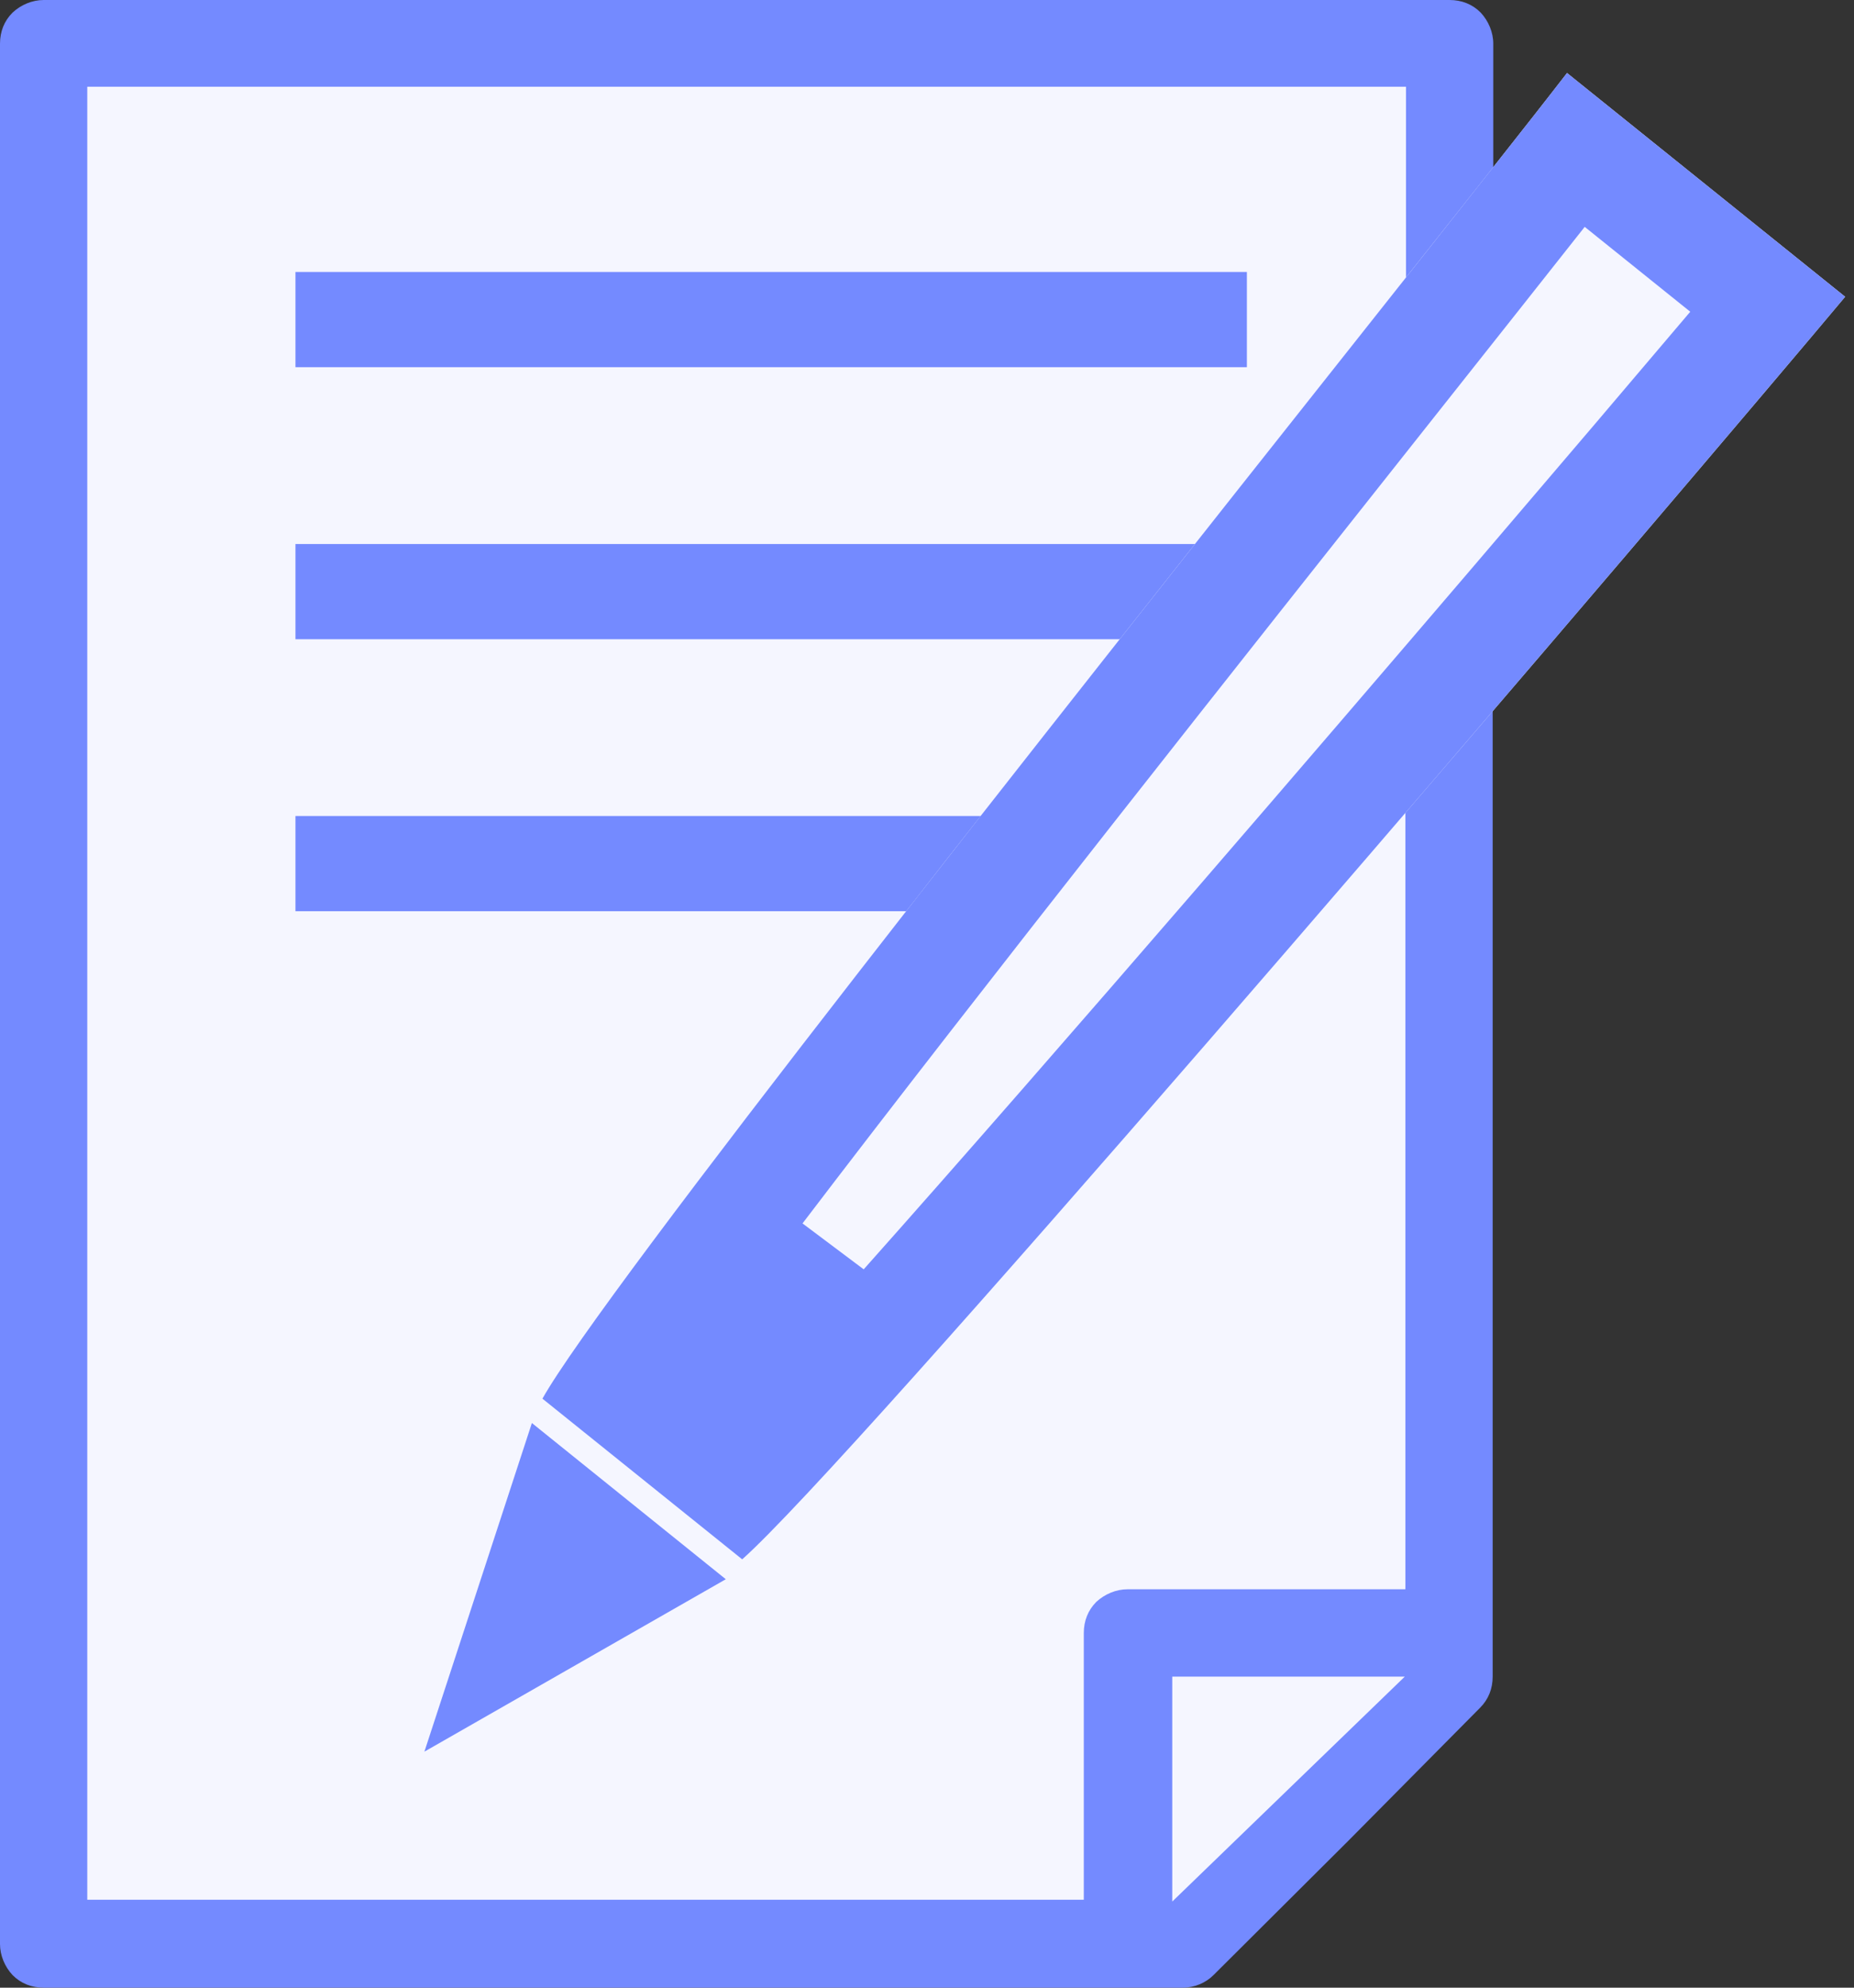 <svg width="28" height="30" viewBox="0 0 28 30" fill="none" xmlns="http://www.w3.org/2000/svg">
<rect x="0" y="0" width="28" height="30" fill="#333333" stroke="none"/>
<path d="M21.668 0H0.903V28.89H18.327L21.668 25.853V0Z" fill="#F5F6FF"/>
<path d="M19.112 8.143L17.198 10.057L23.373 3.882L21.396 5.859L18.896 8.36L16.918 10.337L16.485 10.77L16.936 11.222L24.791 3.367L24.339 2.916L22.552 4.704V0.659C22.552 0.488 22.48 0.316 22.362 0.19C22.236 0.063 22.073 0 21.893 0H0.659C0.488 0 0.316 0.072 0.19 0.19C0.063 0.316 0 0.478 0 0.659V29.341C0 29.512 0.072 29.684 0.19 29.81C0.316 29.937 0.478 30 0.659 30H17.866C18.038 30 18.209 29.928 18.327 29.81L20.358 27.788L22.353 25.775C22.48 25.648 22.543 25.486 22.543 25.305V10.084L21.225 11.402V23.987H17.027C16.855 23.987 16.684 24.06 16.557 24.177C16.431 24.303 16.368 24.466 16.368 24.646V28.673H1.318V1.309H21.234V6.013L19.103 8.143H19.112ZM17.704 25.305H21.216L17.704 28.7V25.305Z" fill="#748AFF"/>
<rect x="4.462" y="4.105" width="14.369" height="1.437" fill="#748AFF"/>
<rect x="4.462" y="8.211" width="14.369" height="1.437" fill="#748AFF"/>
<rect x="4.462" y="12.316" width="14.369" height="1.437" fill="#748AFF"/>
<path d="M8.433 22.827L9.546 23.723L7.816 24.712L8.433 22.827Z" fill="#F5F6FF" stroke="#748AFF" stroke-width="1.6"/>
<path d="M11.209 23.535C13.063 21.89 25.564 7.228 27.866 4.479L23.666 1.102C21.472 3.945 9.405 18.945 8.192 21.11L11.209 23.535Z" fill="#F5F6FF"/>
<path fill-rule="evenodd" clip-rule="evenodd" d="M27.866 4.479L23.666 1.102C23.432 1.405 23.086 1.846 22.653 2.394C22.041 3.17 21.255 4.162 20.366 5.283C15.982 10.812 9.093 19.502 8.192 21.11L11.209 23.535C12.866 22.065 23.019 10.207 26.807 5.734C27.259 5.201 27.621 4.772 27.866 4.479ZM25.527 4.705L23.933 3.424C23.317 4.204 22.529 5.199 21.639 6.321C20.205 8.129 18.509 10.269 16.852 12.376C15.132 14.562 13.448 16.721 12.12 18.465L13.044 19.158C14.505 17.518 16.307 15.452 18.128 13.347C20.977 10.051 23.86 6.673 25.527 4.705Z" fill="#748AFF"/>
</svg>
